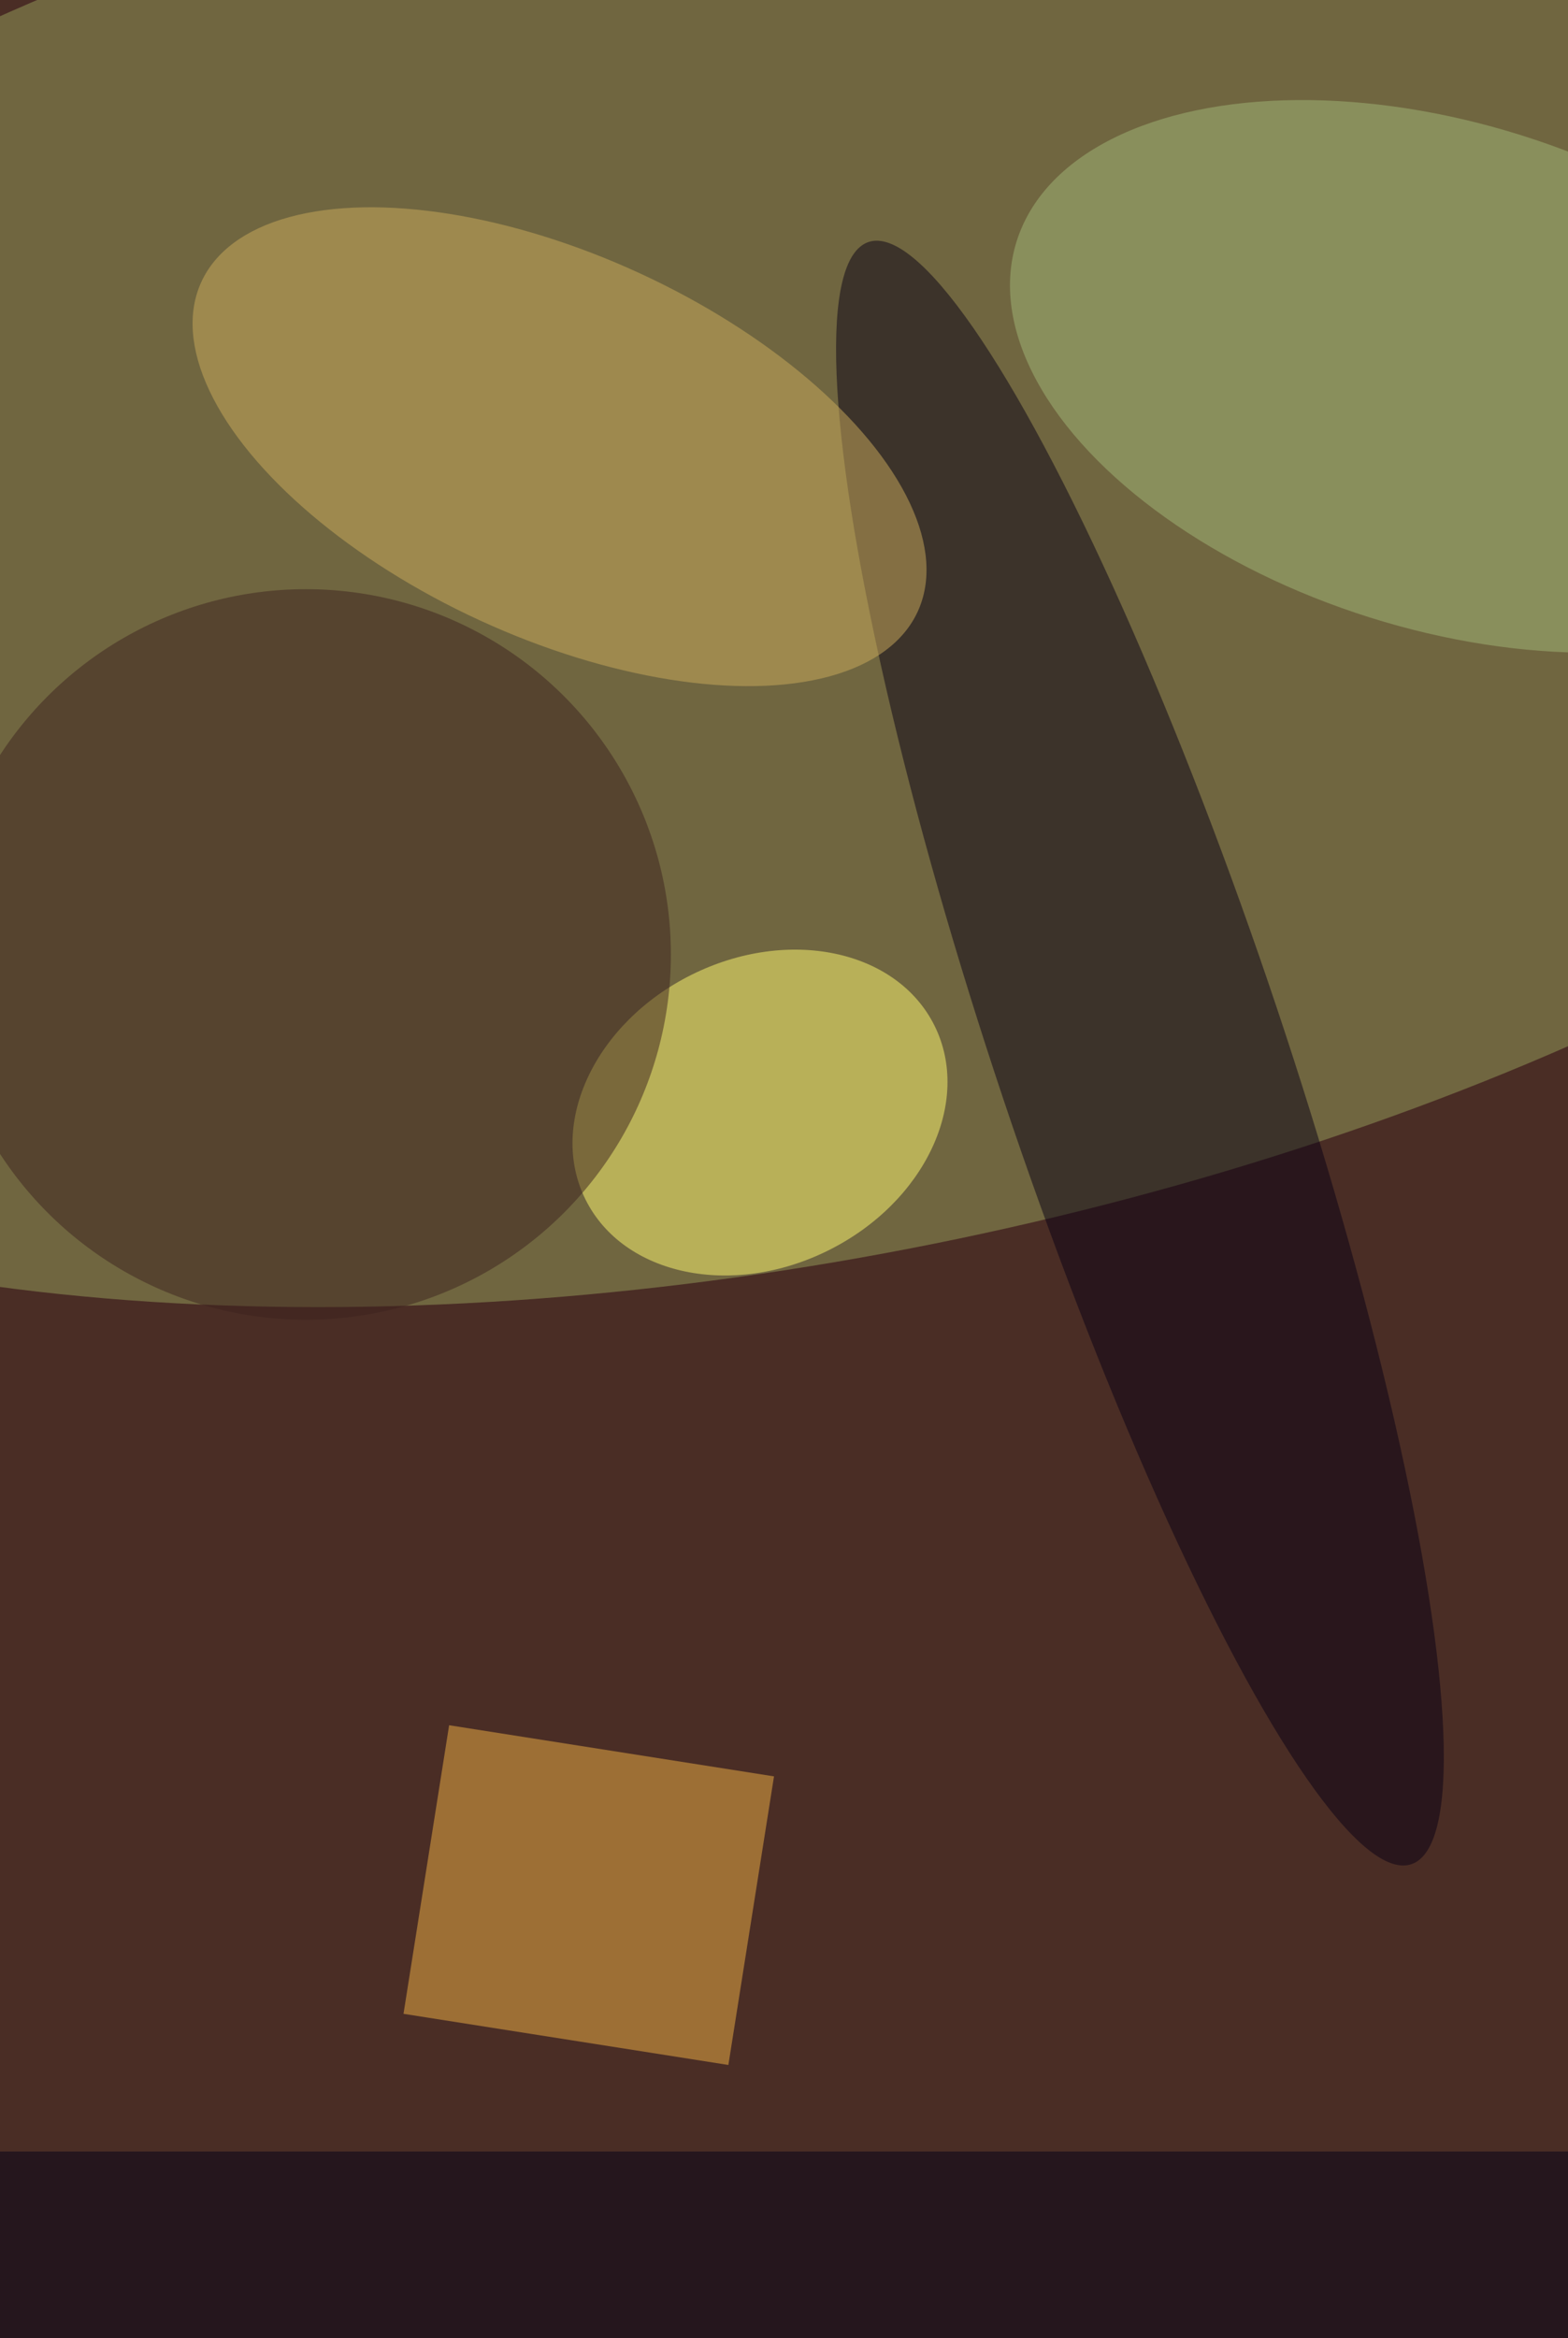 <svg xmlns='http://www.w3.org/2000/svg' viewBox='0 0 300 447'><g filter='url(#prefix__a)'><path fill='#4a2d25' d='M0 0h300v447H0z'/><g fill-opacity='.5' transform='translate(.9 .9)scale(1.746)'><circle r='1' fill='#96a15c' transform='matrix(167.631 -33.775 15.785 78.344 86.2 57.3)'/><circle r='1' fill='#080014' transform='matrix(29.742 88.816 -14.976 5.015 124.4 114.8)'/><circle r='1' fill='#fffa70' transform='rotate(153.5 27.1 70.4)scale(21.36 16.85)'/><rect width='100%' height='100%' x='-.5' y='-.5' fill='#000017' transform='matrix(-168.402 29.694 -11.287 -64.013 88 255)'/><path fill='#f1b247' d='m48.7 188.4 35.6 5.6-5 31.6-35.6-5.6z'/><circle r='1' fill='#ccad5c' transform='matrix(-8.745 19.013 -39.249 -18.052 60.8 48.4)'/><circle cx='33' cy='104' r='40' fill='#3d231f'/><circle r='1' fill='#a3b978' transform='matrix(8.304 -26.4 47.013 14.788 157.9 40.7)'/></g></g><filter id='prefix__a'><feGaussianBlur in='SourceGraphic' stdDeviation='12'/><feComponentTransfer><feFuncA tableValues='1 1' type='discrete'/></feComponentTransfer></filter></svg>